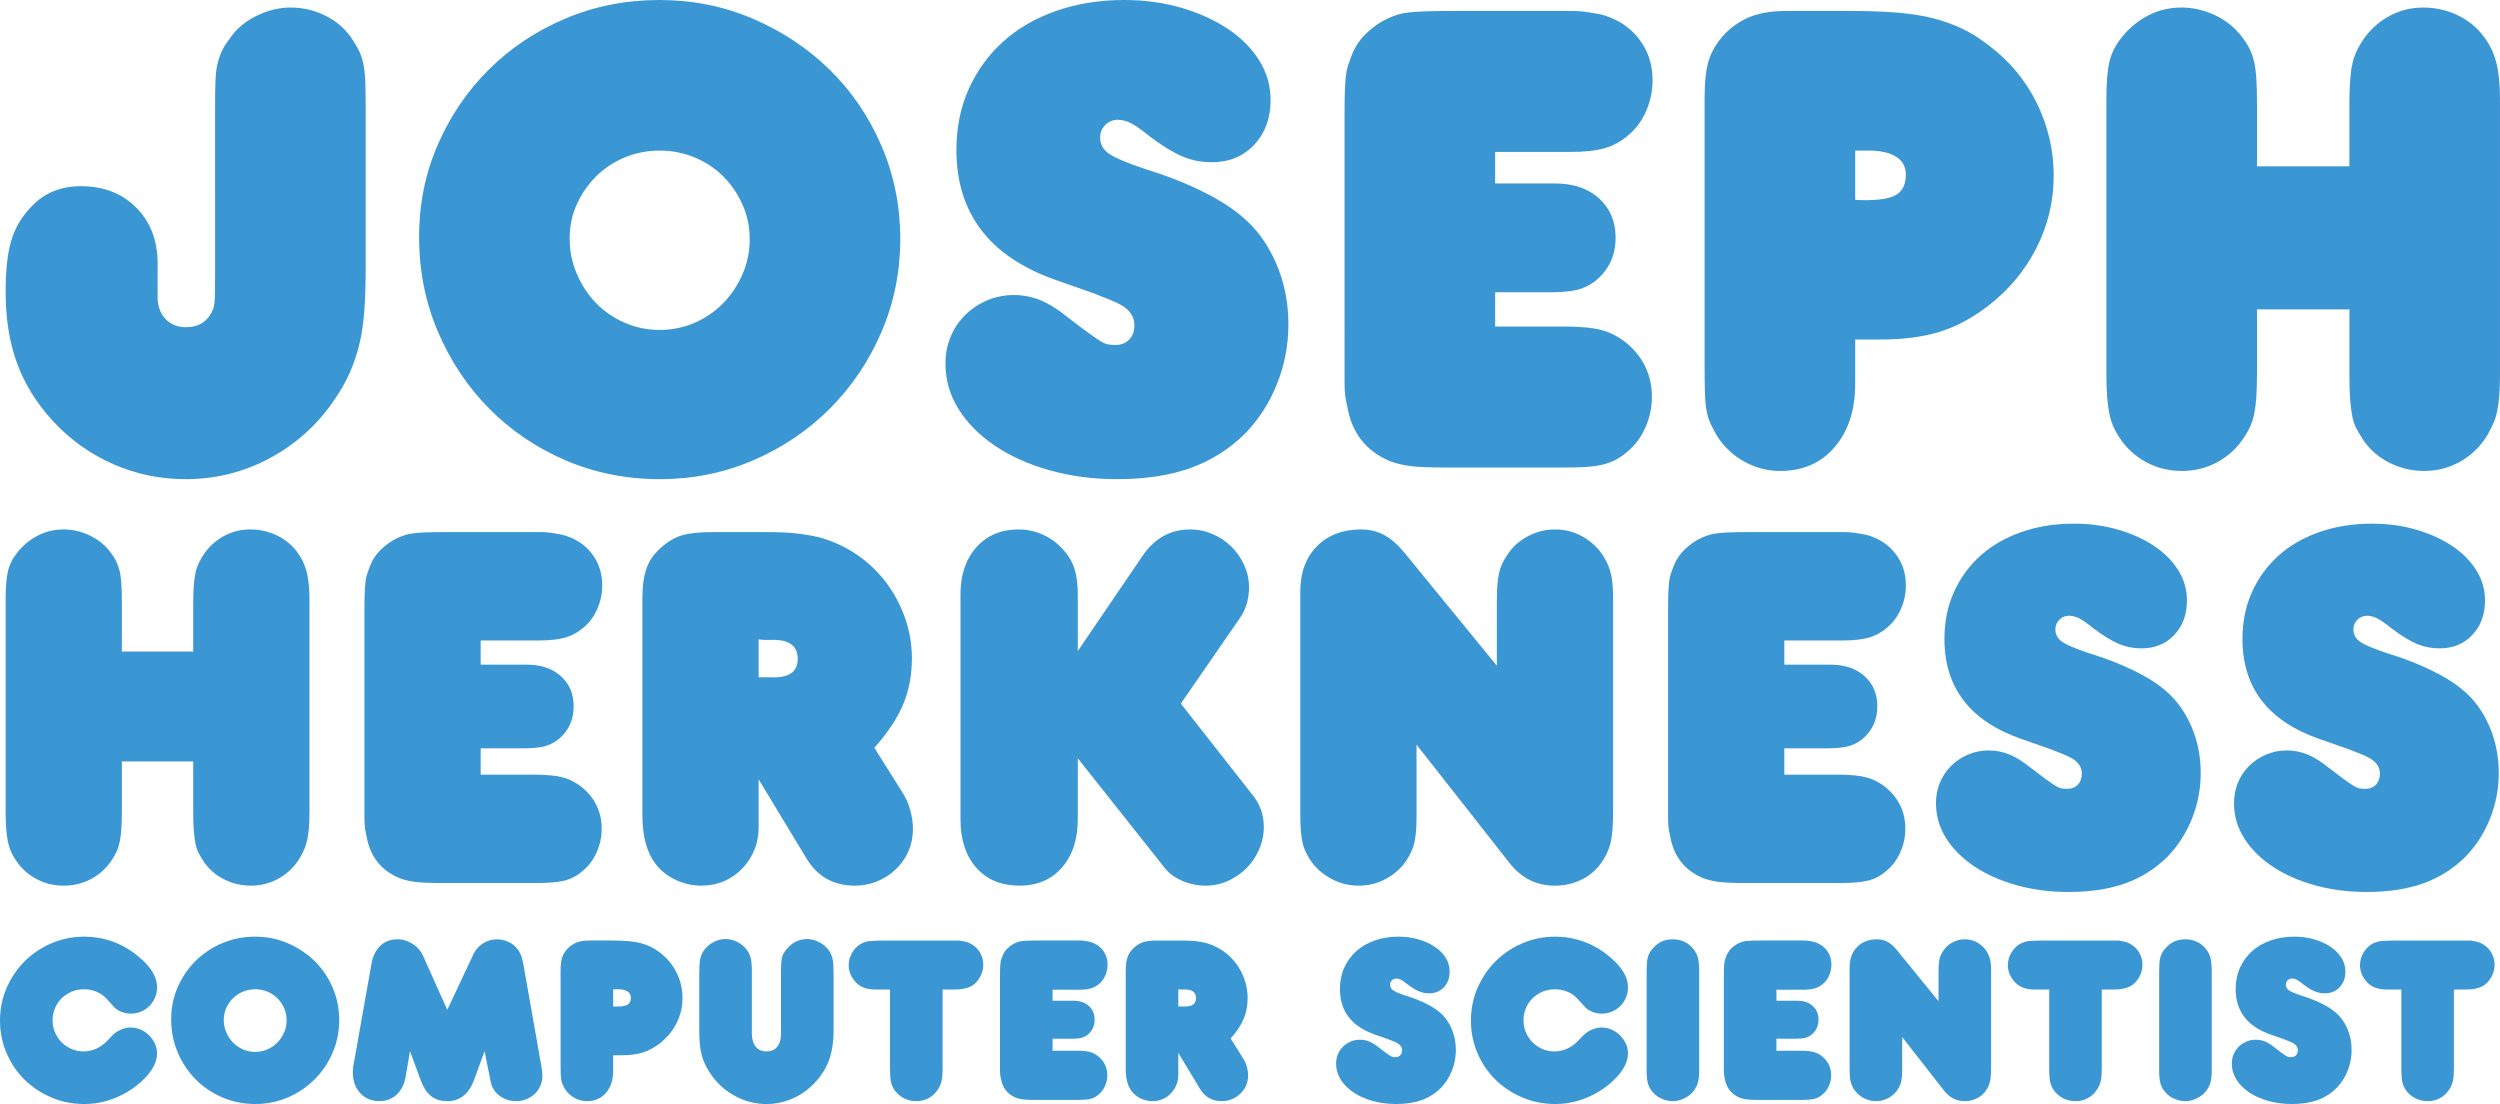 <?xml version="1.0" encoding="utf-8"?>
<!-- Generator: Adobe Illustrator 16.0.0, SVG Export Plug-In . SVG Version: 6.00 Build 0)  -->
<!DOCTYPE svg PUBLIC "-//W3C//DTD SVG 1.1//EN" "http://www.w3.org/Graphics/SVG/1.1/DTD/svg11.dtd">
<svg version="1.1" id="title_1_" xmlns="http://www.w3.org/2000/svg" xmlns:xlink="http://www.w3.org/1999/xlink" x="0px" y="0px"
	 width="839.998px" height="370.947px" viewBox="0 0 839.998 370.947" enable-background="new 0 0 839.998 370.947"
	 xml:space="preserve">
<g id="text">
	<g>
		<path fill="#3B97D3" d="M72.268,36.34c0-3.525,0.036-6.476,0.115-8.855c0.076-2.375,0.306-4.37,0.687-5.98s0.877-3.065,1.488-4.37
			c0.611-1.301,1.448-2.645,2.52-4.025c2.134-3.22,5.11-5.786,8.927-7.705c3.816-1.916,7.708-2.875,11.68-2.875
			c4.273,0,8.316,0.999,12.132,2.99c3.817,1.994,6.792,4.754,8.931,8.28c0.913,1.38,1.639,2.685,2.174,3.91
			c0.532,1.229,0.952,2.645,1.258,4.255c0.305,1.61,0.496,3.529,0.575,5.75c0.076,2.225,0.115,5.1,0.115,8.625v53.13
			c0,5.829-0.155,10.85-0.46,15.065c-0.309,4.219-0.884,8.014-1.725,11.385c-0.845,3.375-1.919,6.519-3.22,9.43
			c-1.304,2.915-2.954,5.829-4.945,8.74c-5.674,8.435-12.919,15.029-21.735,19.78c-8.819,4.751-18.285,7.13-28.405,7.13
			c-8.589,0-16.714-1.689-24.38-5.06c-7.669-3.371-14.415-8.201-20.24-14.49c-5.369-5.825-9.354-12.226-11.96-19.205
			c-2.609-6.975-3.91-15.065-3.91-24.265c0-6.9,0.575-12.42,1.725-16.56c1.15-4.14,3.105-7.741,5.865-10.81
			c4.445-5.366,10.35-8.05,17.71-8.05c7.82,0,14.145,2.53,18.975,7.59s7.09,11.73,6.785,20.01v8.51
			c-0.155,3.529,0.661,6.289,2.447,8.28c1.782,1.995,4.151,2.99,7.101,2.99c4.345,0,7.371-1.991,9.082-5.98
			c0.305-0.92,0.496-2.031,0.575-3.335c0.076-1.301,0.115-3.946,0.115-7.935V36.34z"/>
		<path fill="#3B97D3" d="M140.806,79.58c0-11.04,2.106-21.39,6.325-31.05c4.215-9.66,9.965-18.091,17.25-25.3
			c7.281-7.206,15.83-12.88,25.645-17.02C199.837,2.07,210.341,0,221.536,0c11.19,0,21.695,2.109,31.51,6.325
			c9.811,4.219,18.4,9.93,25.76,17.135c7.36,7.209,13.146,15.719,17.365,25.53c4.216,9.814,6.325,20.24,6.325,31.28
			s-2.109,21.469-6.325,31.28c-4.219,9.814-10.005,18.4-17.365,25.76c-7.359,7.36-15.949,13.149-25.76,17.365
			c-9.814,4.215-20.24,6.325-31.28,6.325c-11.349,0-21.929-2.11-31.74-6.325c-9.814-4.215-18.363-10.005-25.645-17.365
			c-7.285-7.36-13.035-15.985-17.25-25.875C142.912,101.545,140.806,90.929,140.806,79.58z M191.406,80.151
			c0,4.158,0.805,8.122,2.422,11.892c1.617,3.773,3.77,7.044,6.465,9.814c2.695,2.771,5.887,4.963,9.581,6.58
			s7.619,2.422,11.776,2.422c4.155,0,8.079-0.805,11.773-2.422s6.886-3.809,9.581-6.58c2.695-2.771,4.848-6.005,6.465-9.699
			c1.617-3.695,2.426-7.619,2.426-11.773s-0.809-8.043-2.426-11.662c-1.617-3.615-3.77-6.771-6.465-9.466
			c-2.695-2.692-5.887-4.809-9.581-6.347S225.806,50.6,221.65,50.6c-4.157,0-8.082,0.773-11.776,2.311s-6.886,3.655-9.581,6.347
			c-2.695,2.695-4.848,5.811-6.465,9.351C192.211,72.151,191.406,75.997,191.406,80.151z"/>
		<path fill="#3B97D3" d="M375.405,161c-8.129,0-15.72-0.999-22.771-2.99c-7.055-1.991-13.188-4.751-18.399-8.28
			c-5.215-3.525-9.279-7.626-12.19-12.305c-2.914-4.675-4.37-9.775-4.37-15.295c0-3.22,0.575-6.21,1.726-8.97
			c1.149-2.76,2.76-5.175,4.829-7.245c2.07-2.07,4.521-3.716,7.36-4.945c2.836-1.226,5.865-1.84,9.085-1.84
			c3.065,0,6.016,0.575,8.855,1.725c2.835,1.15,5.864,3.029,9.085,5.635c2.76,2.149,4.98,3.834,6.67,5.06
			c1.686,1.229,3.065,2.185,4.14,2.875c1.071,0.69,1.991,1.114,2.76,1.265c0.766,0.154,1.61,0.23,2.53,0.23
			c1.991,0,3.565-0.611,4.715-1.84c1.15-1.226,1.726-2.836,1.726-4.83c0-2.605-1.305-4.751-3.91-6.44
			c-0.31-0.151-0.654-0.345-1.035-0.575c-0.385-0.23-0.92-0.496-1.61-0.805c-0.689-0.305-1.609-0.69-2.76-1.15
			c-1.149-0.46-2.724-1.071-4.715-1.84c-2.149-0.766-4.219-1.495-6.21-2.185c-1.994-0.69-4.064-1.416-6.21-2.185
			c-22.234-7.82-33.351-22.385-33.351-43.7c0-7.511,1.381-14.335,4.141-20.47c2.76-6.131,6.591-11.421,11.5-15.87
			c4.905-4.445,10.846-7.896,17.825-10.35C361.796,1.229,369.425,0,377.705,0c6.899,0,13.34,0.884,19.32,2.645
			c5.979,1.764,11.19,4.14,15.64,7.13c4.445,2.99,7.935,6.519,10.465,10.58c2.53,4.064,3.795,8.474,3.795,13.225
			c0,6.134-1.84,11.155-5.52,15.065c-3.681,3.91-8.435,5.865-14.261,5.865c-3.528,0-6.824-0.65-9.89-1.955
			c-3.069-1.301-6.749-3.565-11.04-6.785c-2.609-2.146-4.679-3.601-6.21-4.37c-1.534-0.766-2.99-1.15-4.37-1.15
			c-1.688,0-3.104,0.575-4.255,1.725c-1.15,1.15-1.725,2.57-1.725,4.255c0,2.3,1.035,4.14,3.104,5.52
			c2.07,1.38,6.095,3.069,12.075,5.06c6.591,1.994,12.801,4.409,18.63,7.245c5.825,2.839,10.501,5.79,14.03,8.855
			c4.751,3.989,8.51,9.164,11.27,15.525c2.761,6.364,4.141,13.225,4.141,20.585c0,6.9-1.266,13.534-3.795,19.895
			c-2.53,6.364-6.096,11.924-10.695,16.675c-5.215,5.214-11.31,9.085-18.285,11.615C393.151,159.735,384.91,161,375.405,161z"/>
		<path fill="#3B97D3" d="M525.594,109.71c5.52,0,9.775,0.424,12.765,1.265c2.99,0.845,5.786,2.34,8.396,4.485
			c5.52,4.754,8.28,10.734,8.28,17.94c0,3.529-0.73,6.939-2.186,10.235c-1.459,3.299-3.489,6.02-6.095,8.165
			c-1.229,1.075-2.494,1.955-3.795,2.645c-1.305,0.69-2.725,1.229-4.255,1.61c-1.535,0.385-3.335,0.654-5.405,0.805
			c-2.07,0.154-4.564,0.23-7.476,0.23h-39.329c-5.829,0-9.97-0.151-12.421-0.46c-2.454-0.306-4.754-0.841-6.899-1.61
			c-8.129-3.371-12.959-9.506-14.49-18.4c-0.154-0.765-0.309-1.495-0.46-2.185c-0.154-0.69-0.27-1.571-0.345-2.645
			c-0.079-1.071-0.115-2.375-0.115-3.91c0-1.686,0-3.831,0-6.44V38.18c0-3.22,0.036-5.825,0.115-7.82
			c0.075-1.991,0.19-3.641,0.345-4.945c0.151-1.301,0.381-2.415,0.69-3.335c0.305-0.92,0.689-1.991,1.149-3.22
			c1.071-2.911,2.721-5.441,4.945-7.59c2.221-2.146,4.636-3.831,7.245-5.06c1.38-0.611,2.605-1.071,3.68-1.38
			c1.071-0.306,2.336-0.536,3.795-0.69c1.456-0.151,3.296-0.266,5.521-0.345c2.221-0.076,5.175-0.115,8.854-0.115h30.36
			c3.68,0,6.591,0,8.74,0c2.146,0,3.83,0.079,5.06,0.23c1.226,0.155,2.221,0.309,2.99,0.46c0.766,0.155,1.609,0.309,2.53,0.46
			c5.365,1.38,9.62,4.064,12.765,8.05c3.141,3.989,4.715,8.665,4.715,14.03c0,3.68-0.729,7.17-2.185,10.465
			c-1.459,3.299-3.49,6.02-6.096,8.165c-2.3,1.994-4.909,3.414-7.819,4.255c-2.915,0.844-6.749,1.265-11.5,1.265h-25.301v10.58
			h20.011c6.285,0,11.27,1.689,14.949,5.06c3.681,3.375,5.521,7.745,5.521,13.11c0,5.98-2.225,10.81-6.67,14.49
			c-1.995,1.535-4.104,2.569-6.325,3.105c-2.225,0.539-5.329,0.805-9.314,0.805h-18.171v11.5H525.594z"/>
		<path fill="#3B97D3" d="M623.34,129.03c0,8.74-2.292,15.794-6.871,21.16c-4.578,5.369-10.684,8.05-18.313,8.05
			c-4.276,0-8.283-1.035-12.021-3.105c-3.74-2.07-6.756-4.866-9.045-8.395c-0.917-1.531-1.679-2.95-2.289-4.255
			c-0.611-1.301-1.067-2.76-1.373-4.37s-0.496-3.64-0.571-6.095c-0.079-2.451-0.115-5.596-0.115-9.43v-89.7
			c0-5.52,0.496-9.811,1.495-12.88c0.995-3.065,2.796-5.98,5.405-8.74c2.605-2.605,5.52-4.521,8.739-5.75
			c3.221-1.226,7.206-1.84,11.96-1.84h21.16c6.131,0,11.5,0.194,16.101,0.575c4.6,0.384,8.66,1.035,12.189,1.955
			c3.525,0.92,6.785,2.109,9.775,3.565c2.99,1.459,5.94,3.335,8.854,5.635c6.9,5.215,12.227,11.655,15.985,19.32
			c3.756,7.669,5.635,15.794,5.635,24.38c0,8.589-1.962,16.714-5.887,24.38c-3.924,7.669-9.423,14.185-16.498,19.55
			c-5.233,3.989-10.62,6.824-16.158,8.51c-5.541,1.689-12.078,2.53-19.618,2.53h-8.539V129.03z M623.34,67.16
			c6.218,0.309,10.605-0.151,13.172-1.38c2.565-1.226,3.849-3.601,3.849-7.13c0-2.605-1.089-4.6-3.267-5.98s-5.208-2.07-9.089-2.07
			h-4.665V67.16z"/>
		<path fill="#3B97D3" d="M758.348,125.58c0,3.22-0.079,5.865-0.229,7.935c-0.151,2.07-0.381,3.874-0.687,5.405
			c-0.306,1.535-0.726,2.915-1.258,4.14c-0.535,1.229-1.262,2.53-2.174,3.91c-2.293,3.529-5.269,6.289-8.931,8.28
			c-3.666,1.991-7.633,2.99-11.906,2.99c-4.428,0-8.474-0.999-12.136-2.99c-3.666-1.991-6.642-4.751-8.931-8.28
			c-0.917-1.38-1.643-2.72-2.175-4.025c-0.535-1.301-0.955-2.76-1.261-4.37c-0.306-1.61-0.536-3.45-0.687-5.52
			c-0.151-2.07-0.227-4.561-0.227-7.475V33.12c0-5.365,0.342-9.505,1.028-12.42c0.686-2.911,2.099-5.671,4.236-8.28
			c2.444-3.065,5.38-5.48,8.815-7.245c3.436-1.761,7.138-2.645,11.104-2.645c3.968,0,7.784,0.884,11.45,2.645
			c3.662,1.765,6.638,4.18,8.927,7.245c1.067,1.38,1.908,2.685,2.52,3.91c0.61,1.229,1.106,2.609,1.487,4.14
			c0.381,1.535,0.65,3.414,0.802,5.635c0.15,2.225,0.229,4.945,0.229,8.165v21.62h31.051V34.96c0-6.131,0.345-10.695,1.034-13.685
			c0.69-2.99,2.106-5.94,4.256-8.855c2.3-3.065,5.135-5.48,8.51-7.245c3.371-1.761,7.051-2.645,11.04-2.645
			c3.985,0,7.78,0.845,11.385,2.53c3.601,1.689,6.555,4.064,8.855,7.13c1.99,2.609,3.41,5.52,4.255,8.74
			c0.841,3.22,1.265,7.285,1.265,12.19v92.92c0,2.609-0.079,4.869-0.229,6.785c-0.155,1.919-0.385,3.644-0.69,5.175
			c-0.31,1.534-0.729,2.915-1.265,4.14c-0.539,1.229-1.189,2.53-1.955,3.91c-2.301,3.834-5.33,6.825-9.085,8.97
			c-3.76,2.146-7.86,3.22-12.306,3.22c-3.988,0-7.784-0.884-11.385-2.645c-3.604-1.761-6.555-4.255-8.854-7.475
			c-0.921-1.38-1.726-2.72-2.415-4.025c-0.69-1.301-1.189-2.796-1.495-4.485c-0.31-1.686-0.539-3.601-0.69-5.75
			c-0.154-2.146-0.229-4.751-0.229-7.82v-22.08h-31.051V125.58z"/>
	</g>
	<g>
		<path fill="#3B97D3" d="M40.95,272.479c0,2.474-0.061,4.508-0.177,6.099c-0.116,1.592-0.294,2.977-0.53,4.155
			c-0.237,1.179-0.561,2.239-0.971,3.182c-0.414,0.945-0.974,1.945-1.679,3.006c-1.77,2.713-4.067,4.834-6.894,6.365
			c-2.83,1.529-5.892,2.298-9.191,2.298c-3.418,0-6.542-0.769-9.369-2.298c-2.83-1.531-5.126-3.652-6.894-6.365
			c-0.708-1.061-1.268-2.091-1.679-3.093c-0.414-1.001-0.739-2.122-0.974-3.36c-0.236-1.238-0.413-2.652-0.529-4.244
			c-0.117-1.591-0.175-3.506-0.175-5.744v-71.074c0-4.124,0.264-7.306,0.793-9.548c0.53-2.235,1.621-4.357,3.271-6.363
			c1.886-2.356,4.153-4.213,6.806-5.569c2.652-1.354,5.51-2.034,8.572-2.034c3.063,0,6.009,0.681,8.839,2.034
			c2.827,1.356,5.124,3.213,6.892,5.569c0.824,1.062,1.473,2.063,1.945,3.006c0.471,0.944,0.854,2.005,1.148,3.183
			c0.295,1.179,0.503,2.624,0.619,4.331c0.116,1.71,0.177,3.801,0.177,6.276v16.618h23.97v-16.088c0-4.712,0.267-8.222,0.799-10.519
			c0.533-2.299,1.626-4.567,3.285-6.808c1.776-2.356,3.965-4.213,6.57-5.569c2.603-1.354,5.443-2.034,8.523-2.034
			c3.077,0,6.005,0.65,8.789,1.947c2.78,1.298,5.061,3.123,6.836,5.479c1.537,2.007,2.633,4.243,3.285,6.719
			c0.649,2.476,0.977,5.6,0.977,9.369v71.427c0,2.006-0.061,3.743-0.177,5.216c-0.119,1.475-0.297,2.8-0.533,3.979
			c-0.239,1.179-0.564,2.239-0.977,3.182c-0.416,0.945-0.918,1.945-1.509,3.006c-1.776,2.947-4.114,5.247-7.014,6.895
			c-2.901,1.65-6.067,2.476-9.498,2.476c-3.08,0-6.009-0.68-8.79-2.033c-2.783-1.354-5.06-3.271-6.835-5.747
			c-0.71-1.06-1.332-2.09-1.865-3.093c-0.532-1-0.917-2.15-1.154-3.448c-0.238-1.296-0.416-2.768-0.533-4.42
			c-0.119-1.647-0.178-3.651-0.178-6.011v-16.972H40.95V272.479z"/>
		<path fill="#3B97D3" d="M179.44,260.279c4.262,0,7.546,0.325,9.854,0.971c2.309,0.65,4.468,1.8,6.482,3.448
			c4.261,3.655,6.391,8.251,6.391,13.79c0,2.713-0.564,5.335-1.688,7.867c-1.126,2.536-2.692,4.628-4.704,6.277
			c-0.95,0.827-1.926,1.502-2.93,2.033c-1.007,0.53-2.104,0.944-3.286,1.237c-1.186,0.295-2.574,0.503-4.172,0.618
			c-1.598,0.118-3.523,0.178-5.771,0.178h-30.36c-4.501,0-7.697-0.116-9.589-0.354c-1.894-0.234-3.67-0.646-5.326-1.237
			c-6.274-2.591-10.003-7.307-11.185-14.144c-0.12-0.589-0.239-1.149-0.356-1.679c-0.119-0.531-0.208-1.208-0.266-2.033
			c-0.062-0.825-0.089-1.828-0.089-3.007c0-1.296,0-2.945,0-4.95v-64.001c0-2.475,0.027-4.478,0.089-6.011
			c0.057-1.53,0.146-2.799,0.266-3.801c0.118-1,0.294-1.856,0.533-2.563c0.236-0.707,0.532-1.53,0.887-2.476
			c0.828-2.237,2.101-4.182,3.818-5.834c1.714-1.649,3.58-2.944,5.594-3.89c1.064-0.47,2.011-0.823,2.84-1.061
			c0.827-0.235,1.804-0.412,2.93-0.53c1.124-0.117,2.543-0.204,4.261-0.266c1.714-0.059,3.995-0.088,6.836-0.088h23.437
			c2.841,0,5.089,0,6.747,0c1.657,0,2.957,0.061,3.907,0.177c0.946,0.119,1.714,0.237,2.309,0.354
			c0.591,0.118,1.242,0.237,1.952,0.354c4.143,1.061,7.427,3.124,9.855,6.188c2.424,3.066,3.64,6.66,3.64,10.785
			c0,2.828-0.564,5.511-1.688,8.044c-1.127,2.535-2.695,4.627-4.706,6.275c-1.774,1.534-3.789,2.625-6.036,3.272
			c-2.25,0.648-5.21,0.973-8.878,0.973h-19.531v8.132h15.446c4.853,0,8.7,1.299,11.541,3.89c2.842,2.594,4.263,5.952,4.263,10.077
			c0,4.597-1.718,8.309-5.149,11.137c-1.541,1.181-3.169,1.977-4.884,2.388c-1.717,0.414-4.113,0.62-7.19,0.62h-14.026v8.84H179.44z
			"/>
		<path fill="#3B97D3" d="M303.017,265.937c1.301,2.005,2.247,4.097,2.841,6.275c0.591,2.183,0.887,4.274,0.887,6.276
			c0,2.713-0.505,5.217-1.51,7.515c-1.006,2.298-2.396,4.304-4.171,6.01c-1.777,1.711-3.849,3.067-6.215,4.068
			c-2.369,0.999-4.913,1.502-7.635,1.502c-7.102,0-12.489-3.006-16.157-9.017l-16.157-26.697v16.09c0,2.828-0.505,5.421-1.509,7.777
			c-1.008,2.359-2.37,4.422-4.084,6.189c-1.717,1.769-3.729,3.154-6.037,4.155c-2.308,0.999-4.825,1.502-7.547,1.502
			c-2.96,0-5.801-0.618-8.522-1.857c-2.724-1.236-4.971-2.974-6.746-5.215c-3.08-3.89-4.617-9.429-4.617-16.618v-72.664
			c0-4.244,0.472-7.69,1.42-10.343c0.946-2.652,2.603-4.979,4.973-6.983c2.247-2.003,4.586-3.358,7.013-4.065
			c2.425-0.708,6.006-1.062,10.742-1.062h16.336c4.852,0,8.58,0.149,11.185,0.441c2.602,0.295,5.208,0.738,7.812,1.327
			c4.617,1.298,8.816,3.242,12.606,5.834c3.787,2.594,7.042,5.687,9.766,9.281c2.722,3.597,4.852,7.575,6.392,11.934
			c1.537,4.362,2.309,8.9,2.309,13.612c0,5.659-0.976,10.817-2.93,15.472c-1.954,4.657-5.18,9.519-9.677,14.585L303.017,265.937z
			 M254.899,227.571h1.598h2.664c5.917,0.237,8.877-1.826,8.877-6.188c0-4.479-3.019-6.6-9.055-6.365c-0.475,0-1.065,0-1.776,0
			c-0.593,0-1.362-0.059-2.308-0.178V227.571z"/>
		<path fill="#3B97D3" d="M383.803,186.907c4.022-6.011,9.41-9.018,16.157-9.018c2.602,0,5.119,0.531,7.546,1.593
			c2.424,1.062,4.528,2.475,6.304,4.242c1.775,1.769,3.195,3.832,4.261,6.189c1.065,2.357,1.598,4.834,1.598,7.425
			c0,3.89-1.006,7.31-3.019,10.254l-19.886,28.818l24.148,30.763c2.484,3.065,3.728,6.603,3.728,10.607
			c0,2.713-0.533,5.276-1.598,7.69c-1.065,2.418-2.485,4.509-4.262,6.276c-1.776,1.768-3.848,3.183-6.214,4.244
			c-2.369,1.061-4.855,1.591-7.458,1.591c-2.724,0-5.326-0.53-7.812-1.591c-2.485-1.062-4.438-2.477-5.858-4.244l-29.297-36.949
			v20.33c0,6.837-1.775,12.288-5.327,16.354s-8.286,6.1-14.205,6.1c-6.156,0-11.009-2.002-14.559-6.011
			c-3.552-4.006-5.327-9.428-5.327-16.266v-75.669c0-6.48,1.775-11.728,5.327-15.735c3.55-4.006,8.283-6.013,14.204-6.013
			c2.841,0,5.563,0.593,8.168,1.77c2.602,1.18,4.793,2.771,6.569,4.773c1.893,2.005,3.224,4.185,3.996,6.542
			c0.768,2.358,1.154,5.303,1.154,8.839v18.919L383.803,186.907z"/>
		<path fill="#3B97D3" d="M502.939,201.759c0-3.89,0.237-6.922,0.711-9.105c0.472-2.18,1.42-4.271,2.841-6.275
			c1.656-2.592,3.934-4.656,6.835-6.188c2.899-1.531,5.949-2.3,9.144-2.3c2.958,0,5.71,0.62,8.257,1.857
			c2.545,1.237,4.765,2.978,6.659,5.218c1.655,2.12,2.841,4.33,3.552,6.628s1.064,5.277,1.064,8.929v72.133
			c0,4.717-0.296,8.282-0.891,10.695c-0.594,2.419-1.723,4.746-3.382,6.984c-1.78,2.359-4.009,4.155-6.678,5.392
			c-2.668,1.239-5.549,1.857-8.634,1.857c-6.291,0-11.455-2.652-15.488-7.956l-30.979-39.426v24.751c0,3.89-0.324,6.926-0.974,9.105
			c-0.649,2.183-1.798,4.331-3.446,6.453c-1.887,2.241-4.124,3.979-6.716,5.215c-2.591,1.239-5.36,1.857-8.306,1.857
			c-3.066,0-5.953-0.68-8.662-2.033c-2.711-1.354-5.008-3.21-6.895-5.569c-1.65-2.237-2.74-4.478-3.27-6.719
			c-0.531-2.237-0.795-5.537-0.795-9.9v-74.608c0-6.364,1.864-11.43,5.594-15.204c3.729-3.771,8.67-5.659,14.825-5.659
			c2.841,0,5.415,0.62,7.724,1.857c2.31,1.237,4.586,3.213,6.836,5.925l31.072,38.01V201.759z"/>
		<path fill="#3B97D3" d="M617.463,260.279c4.261,0,7.546,0.325,9.854,0.971c2.309,0.65,4.467,1.8,6.482,3.448
			c4.261,3.655,6.393,8.251,6.393,13.79c0,2.713-0.564,5.335-1.688,7.867c-1.126,2.536-2.693,4.628-4.705,6.277
			c-0.95,0.827-1.927,1.502-2.93,2.033c-1.008,0.53-2.104,0.944-3.285,1.237c-1.186,0.295-2.575,0.503-4.173,0.618
			c-1.598,0.118-3.523,0.178-5.771,0.178h-30.362c-4.499,0-7.695-0.116-9.588-0.354c-1.894-0.234-3.67-0.646-5.326-1.237
			c-6.276-2.591-10.005-7.307-11.187-14.144c-0.118-0.589-0.238-1.149-0.354-1.679c-0.12-0.531-0.21-1.208-0.269-2.033
			c-0.06-0.825-0.088-1.828-0.088-3.007c0-1.296,0-2.945,0-4.95v-64.001c0-2.475,0.028-4.478,0.088-6.011
			c0.059-1.53,0.148-2.799,0.269-3.801c0.115-1,0.294-1.856,0.531-2.563c0.234-0.707,0.533-1.53,0.887-2.476
			c0.828-2.237,2.102-4.182,3.819-5.834c1.713-1.649,3.578-2.944,5.593-3.89c1.065-0.47,2.011-0.823,2.84-1.061
			c0.827-0.235,1.804-0.412,2.93-0.53c1.125-0.117,2.545-0.204,4.262-0.266c1.714-0.059,3.996-0.088,6.836-0.088h23.438
			c2.84,0,5.088,0,6.747,0c1.655,0,2.956,0.061,3.905,0.177c0.946,0.119,1.714,0.237,2.31,0.354c0.59,0.118,1.241,0.237,1.952,0.354
			c4.143,1.061,7.426,3.124,9.854,6.188c2.425,3.066,3.639,6.66,3.639,10.785c0,2.828-0.562,5.511-1.686,8.044
			c-1.127,2.535-2.695,4.627-4.706,6.275c-1.776,1.534-3.789,2.625-6.036,3.272c-2.251,0.648-5.21,0.973-8.878,0.973H599.53v8.132
			h15.447c4.853,0,8.7,1.299,11.541,3.89c2.842,2.594,4.262,5.952,4.262,10.077c0,4.597-1.718,8.309-5.149,11.137
			c-1.54,1.181-3.168,1.977-4.883,2.388c-1.717,0.414-4.114,0.62-7.19,0.62H599.53v8.84H617.463z"/>
		<path fill="#3B97D3" d="M695.052,299.704c-6.275,0-12.134-0.769-17.577-2.298c-5.447-1.53-10.182-3.652-14.205-6.365
			c-4.025-2.709-7.163-5.861-9.41-9.458c-2.249-3.594-3.373-7.515-3.373-11.758c0-2.474,0.443-4.772,1.332-6.894
			c0.887-2.122,2.131-3.979,3.728-5.569c1.598-1.592,3.491-2.857,5.682-3.803c2.189-0.941,4.528-1.413,7.013-1.413
			c2.368,0,4.646,0.441,6.838,1.326c2.188,0.884,4.526,2.329,7.013,4.33c2.131,1.652,3.845,2.948,5.149,3.891
			c1.301,0.945,2.366,1.68,3.195,2.21c0.827,0.53,1.537,0.856,2.13,0.972c0.593,0.118,1.245,0.178,1.954,0.178
			c1.537,0,2.752-0.471,3.64-1.414c0.888-0.942,1.332-2.181,1.332-3.714c0-2.002-1.007-3.651-3.018-4.95
			c-0.24-0.116-0.506-0.266-0.8-0.441c-0.298-0.177-0.711-0.382-1.243-0.62c-0.532-0.233-1.243-0.529-2.131-0.884
			c-0.888-0.354-2.103-0.823-3.64-1.414c-1.66-0.589-3.257-1.149-4.794-1.68c-1.54-0.529-3.138-1.088-4.793-1.679
			c-17.165-6.011-25.747-17.208-25.747-33.593c0-5.772,1.065-11.019,3.196-15.733c2.131-4.714,5.088-8.78,8.878-12.201
			c3.787-3.416,8.372-6.067,13.762-7.954c5.385-1.885,11.273-2.829,17.666-2.829c5.325,0,10.299,0.68,14.915,2.033
			c4.615,1.356,8.639,3.182,12.073,5.481c3.432,2.297,6.125,5.01,8.079,8.132c1.953,3.125,2.929,6.515,2.929,10.166
			c0,4.716-1.421,8.574-4.261,11.579c-2.842,3.008-6.512,4.51-11.01,4.51c-2.724,0-5.267-0.5-7.634-1.502
			c-2.37-1-5.21-2.74-8.523-5.217c-2.014-1.648-3.611-2.768-4.793-3.358c-1.185-0.589-2.309-0.885-3.375-0.885
			c-1.303,0-2.396,0.441-3.283,1.326c-0.888,0.884-1.332,1.976-1.332,3.272c0,1.766,0.799,3.18,2.397,4.241
			c1.598,1.061,4.704,2.358,9.321,3.89c5.089,1.532,9.881,3.389,14.381,5.57c4.497,2.182,8.108,4.449,10.832,6.806
			c3.668,3.066,6.568,7.045,8.7,11.935c2.131,4.891,3.197,10.165,3.197,15.822c0,5.305-0.978,10.403-2.931,15.294
			c-1.953,4.892-4.706,9.165-8.256,12.817c-4.026,4.008-8.731,6.982-14.116,8.929C708.752,298.731,702.39,299.704,695.052,299.704z"
			/>
		<path fill="#3B97D3" d="M795.193,299.704c-6.274,0-12.135-0.769-17.578-2.298c-5.445-1.53-10.182-3.652-14.204-6.365
			c-4.025-2.709-7.164-5.861-9.411-9.458c-2.249-3.594-3.373-7.515-3.373-11.758c0-2.474,0.444-4.772,1.331-6.894
			c0.888-2.122,2.132-3.979,3.729-5.569c1.598-1.592,3.491-2.857,5.682-3.803c2.189-0.941,4.528-1.413,7.014-1.413
			c2.367,0,4.645,0.441,6.837,1.326c2.188,0.884,4.527,2.329,7.013,4.33c2.131,1.652,3.846,2.948,5.149,3.891
			c1.301,0.945,2.365,1.68,3.196,2.21c0.826,0.53,1.536,0.856,2.13,0.972c0.591,0.118,1.243,0.178,1.953,0.178
			c1.537,0,2.753-0.471,3.641-1.414c0.889-0.942,1.331-2.181,1.331-3.714c0-2.002-1.007-3.651-3.018-4.95
			c-0.238-0.116-0.507-0.266-0.8-0.441c-0.297-0.177-0.71-0.382-1.243-0.62c-0.532-0.233-1.241-0.529-2.131-0.884
			c-0.886-0.354-2.103-0.823-3.639-1.414c-1.659-0.589-3.257-1.149-4.795-1.68c-1.538-0.529-3.137-1.088-4.794-1.679
			c-17.165-6.011-25.746-17.208-25.746-33.593c0-5.772,1.066-11.019,3.197-15.733c2.131-4.714,5.088-8.78,8.877-12.201
			c3.788-3.416,8.373-6.067,13.762-7.954c5.385-1.885,11.274-2.829,17.666-2.829c5.326,0,10.299,0.68,14.915,2.033
			c4.617,1.356,8.639,3.182,12.073,5.481c3.433,2.297,6.125,5.01,8.079,8.132c1.953,3.125,2.929,6.515,2.929,10.166
			c0,4.716-1.42,8.574-4.261,11.579c-2.842,3.008-6.512,4.51-11.01,4.51c-2.723,0-5.267-0.5-7.634-1.502
			c-2.369-1-5.209-2.74-8.521-5.217c-2.015-1.648-3.612-2.768-4.795-3.358c-1.185-0.589-2.309-0.885-3.373-0.885
			c-1.305,0-2.397,0.441-3.285,1.326c-0.889,0.884-1.331,1.976-1.331,3.272c0,1.766,0.8,3.18,2.396,4.241
			c1.597,1.061,4.704,2.358,9.321,3.89c5.089,1.532,9.882,3.389,14.383,5.57c4.496,2.182,8.106,4.449,10.832,6.806
			c3.666,3.066,6.568,7.045,8.699,11.935c2.13,4.891,3.195,10.165,3.195,15.822c0,5.305-0.977,10.403-2.93,15.294
			c-1.953,4.892-4.706,9.165-8.257,12.817c-4.024,4.008-8.73,6.982-14.116,8.929C808.893,298.731,802.53,299.704,795.193,299.704z"
			/>
	</g>
	<g>
		<path fill="#3B97D3" d="M52.772,353.92c0,3.229-1.927,6.537-5.783,9.926c-2.624,2.261-5.542,4.009-8.755,5.246
			s-6.534,1.855-9.96,1.855c-3.909,0-7.586-0.737-11.031-2.21c-3.447-1.472-6.449-3.465-9.007-5.983
			c-2.559-2.517-4.571-5.489-6.037-8.916S0,346.771,0,342.914c0-3.909,0.745-7.576,2.239-11.005
			c1.492-3.426,3.518-6.412,6.077-8.955c2.558-2.543,5.56-4.552,9.006-6.025c3.446-1.472,7.123-2.209,11.032-2.209
			c3.266,0,6.426,0.547,9.479,1.64c3.052,1.094,5.863,2.706,8.434,4.839c4.338,3.465,6.506,6.982,6.506,10.554
			c0,1.229-0.229,2.38-0.682,3.451c-0.456,1.072-1.085,2.007-1.888,2.812c-0.804,0.803-1.741,1.433-2.812,1.887
			c-1.072,0.457-2.223,0.683-3.454,0.683c-1.072,0-2.116-0.2-3.132-0.603c-1.018-0.4-1.821-0.923-2.41-1.566l-2.57-2.811
			c-0.964-1.071-2.116-1.874-3.454-2.41c-1.339-0.533-2.731-0.803-4.176-0.803c-1.446,0-2.812,0.27-4.097,0.803
			c-1.285,0.536-2.41,1.272-3.374,2.21c-0.964,0.938-1.715,2.047-2.249,3.333c-0.536,1.285-0.804,2.65-0.804,4.097
			s0.268,2.798,0.804,4.056c0.534,1.259,1.285,2.37,2.249,3.334c0.963,0.963,2.074,1.714,3.333,2.248
			c1.257,0.536,2.61,0.804,4.056,0.804s2.852-0.308,4.217-0.924c1.365-0.614,2.583-1.485,3.654-2.61l1.848-1.928
			c0.749-0.75,1.673-1.365,2.771-1.848c1.097-0.481,2.209-0.723,3.333-0.723c1.177,0,2.302,0.241,3.374,0.723
			c1.071,0.482,2.008,1.125,2.812,1.929c0.803,0.803,1.446,1.727,1.928,2.771C52.532,351.71,52.772,352.795,52.772,353.92z"/>
		<path fill="#3B97D3" d="M57.511,342.512c0-3.855,0.735-7.47,2.209-10.843c1.472-3.374,3.48-6.318,6.023-8.836
			c2.543-2.516,5.529-4.499,8.957-5.944c3.426-1.445,7.095-2.169,11.004-2.169c3.908,0,7.577,0.737,11.004,2.209
			c3.426,1.474,6.426,3.468,8.996,5.985c2.571,2.517,4.591,5.488,6.065,8.915c1.472,3.428,2.209,7.068,2.209,10.924
			c0,3.856-0.737,7.499-2.209,10.924c-1.474,3.428-3.494,6.427-6.065,8.997c-2.57,2.57-5.57,4.592-8.996,6.063
			c-3.428,1.473-7.069,2.21-10.924,2.21c-3.963,0-7.658-0.737-11.084-2.21c-3.428-1.472-6.414-3.493-8.957-6.063
			c-2.543-2.57-4.552-5.583-6.023-9.037C58.246,350.184,57.511,346.477,57.511,342.512z M75.182,342.711
			c0,1.452,0.281,2.837,0.846,4.153c0.564,1.317,1.316,2.46,2.258,3.428c0.941,0.967,2.055,1.733,3.346,2.299
			c1.29,0.564,2.661,0.845,4.113,0.845c1.451,0,2.821-0.28,4.111-0.845c1.291-0.565,2.405-1.332,3.347-2.299
			c0.941-0.968,1.693-2.097,2.257-3.387c0.565-1.291,0.847-2.661,0.847-4.111c0-1.451-0.282-2.811-0.847-4.073
			c-0.564-1.263-1.316-2.365-2.257-3.307c-0.941-0.939-2.056-1.679-3.347-2.217c-1.29-0.536-2.66-0.806-4.111-0.806
			c-1.452,0-2.823,0.27-4.113,0.806c-1.291,0.538-2.405,1.277-3.346,2.217c-0.941,0.941-1.693,2.029-2.258,3.267
			C75.463,339.917,75.182,341.261,75.182,342.711z"/>
		<path fill="#3B97D3" d="M159.201,320.344c0.695-1.393,1.753-2.53,3.173-3.415c1.418-0.884,2.958-1.325,4.619-1.325
			c1.071,0,2.169,0.214,3.293,0.643c1.125,0.43,2.061,1.018,2.812,1.768c0.749,0.751,1.325,1.554,1.727,2.41
			c0.402,0.856,0.736,2.007,1.004,3.453l6.104,34.54c0.106,0.59,0.187,1.124,0.241,1.605c0.052,0.482,0.08,0.938,0.08,1.366
			c0,1.232-0.229,2.369-0.682,3.413c-0.457,1.045-1.072,1.942-1.849,2.69c-0.776,0.751-1.701,1.354-2.771,1.809
			c-1.072,0.454-2.196,0.682-3.374,0.682c-2.249,0-4.176-0.614-5.783-1.847c-1.606-1.231-2.598-2.863-2.972-4.9l-2.008-10.04
			l-3.454,9.479c-1.768,4.873-4.793,7.309-9.077,7.309c-2.196,0-4.016-0.574-5.462-1.727c-1.445-1.151-2.624-2.983-3.534-5.502
			l-3.534-9.559l-1.446,8.515c-0.429,2.57-1.433,4.592-3.012,6.064c-1.58,1.473-3.521,2.208-5.824,2.208
			c-2.624,0-4.766-0.895-6.426-2.69c-1.66-1.793-2.49-4.109-2.49-6.947c0-0.374,0.013-0.736,0.04-1.084
			c0.026-0.349,0.066-0.71,0.12-1.086l6.105-34.298c0.428-2.57,1.405-4.592,2.932-6.063c1.526-1.473,3.44-2.21,5.743-2.21
			c1.874,0,3.627,0.536,5.261,1.606c1.633,1.072,2.824,2.518,3.575,4.338l7.952,17.752L159.201,320.344z"/>
		<path fill="#3B97D3" d="M206.028,359.781c0,3.053-0.801,5.517-2.399,7.391c-1.599,1.876-3.731,2.811-6.396,2.811
			c-1.494,0-2.893-0.36-4.198-1.084c-1.308-0.723-2.36-1.699-3.16-2.932c-0.32-0.535-0.585-1.03-0.8-1.486
			c-0.213-0.453-0.372-0.964-0.479-1.525c-0.106-0.563-0.174-1.271-0.2-2.129c-0.027-0.855-0.04-1.954-0.04-3.294v-31.326
			c0-1.928,0.174-3.426,0.523-4.497c0.347-1.072,0.975-2.09,1.887-3.053c0.909-0.909,1.927-1.579,3.052-2.008
			c1.125-0.429,2.516-0.644,4.177-0.644h7.39c2.141,0,4.017,0.068,5.623,0.201c1.607,0.135,3.025,0.362,4.257,0.683
			c1.232,0.321,2.37,0.737,3.414,1.245c1.044,0.51,2.075,1.165,3.093,1.968c2.409,1.82,4.27,4.07,5.582,6.747
			c1.312,2.679,1.968,5.517,1.968,8.516c0,2.998-0.685,5.836-2.056,8.514s-3.291,4.954-5.762,6.827
			c-1.827,1.393-3.709,2.384-5.643,2.972c-1.935,0.591-4.217,0.884-6.851,0.884h-2.982V359.781z M206.028,338.175
			c2.171,0.107,3.704-0.054,4.6-0.481c0.896-0.429,1.345-1.258,1.345-2.49c0-0.91-0.38-1.607-1.142-2.089
			c-0.76-0.481-1.818-0.723-3.174-0.723h-1.629V338.175z"/>
		<path fill="#3B97D3" d="M252.615,347.091c0,1.928,0.421,3.441,1.265,4.539s2.056,1.646,3.635,1.646
			c1.579,0,2.791-0.521,3.633-1.565c0.844-1.045,1.266-2.503,1.266-4.379v-21.366c0-0.963,0.027-1.793,0.079-2.49
			c0.054-0.694,0.147-1.297,0.28-1.806c0.134-0.509,0.321-0.978,0.56-1.406c0.239-0.428,0.573-0.884,1.001-1.365
			c0.852-1.071,1.864-1.901,3.038-2.49c1.172-0.59,2.424-0.884,3.758-0.884c1.278,0,2.545,0.294,3.797,0.884
			c1.253,0.589,2.279,1.365,3.081,2.329c0.425,0.482,0.771,0.978,1.038,1.486c0.266,0.509,0.479,1.072,0.64,1.687
			c0.161,0.616,0.268,1.353,0.32,2.209c0.053,0.857,0.081,1.875,0.081,3.052v19.037c0,3.643-0.456,6.806-1.366,9.493
			c-0.911,2.688-2.329,5.133-4.257,7.338c-2.196,2.529-4.767,4.48-7.71,5.853c-2.947,1.369-6.025,2.057-9.238,2.057
			c-3.588,0-6.989-0.835-10.201-2.501c-3.213-1.668-5.892-3.954-8.033-6.859c-0.802-1.13-1.485-2.232-2.047-3.309
			c-0.563-1.075-1.019-2.219-1.366-3.429c-0.349-1.21-0.59-2.511-0.723-3.904c-0.135-1.392-0.201-2.971-0.201-4.738v-18.876
			c0-1.285,0.026-2.342,0.08-3.172c0.052-0.831,0.147-1.539,0.279-2.129c0.133-0.589,0.32-1.126,0.561-1.606
			c0.239-0.482,0.546-0.965,0.92-1.446c0.853-1.071,1.906-1.915,3.159-2.53c1.252-0.615,2.517-0.924,3.797-0.924
			c1.225,0,2.412,0.254,3.558,0.763c1.146,0.51,2.119,1.193,2.919,2.048c0.906,0.911,1.533,1.943,1.878,3.094
			c0.347,1.152,0.52,2.664,0.52,4.537V347.091z"/>
		<path fill="#3B97D3" d="M294.303,332.472c-1.554,0-2.851-0.188-3.896-0.562c-1.043-0.374-1.968-0.964-2.771-1.767
			c-1.66-1.768-2.49-3.721-2.49-5.864c0-1.552,0.441-3.023,1.325-4.418c0.883-1.392,1.967-2.381,3.252-2.972
			c0.483-0.213,0.91-0.374,1.285-0.481c0.374-0.106,0.884-0.188,1.527-0.241c0.643-0.053,1.486-0.093,2.53-0.121
			c1.044-0.026,2.45-0.04,4.217-0.04h17.833c1.231,0,2.195,0,2.891,0c0.696,0,1.231,0,1.607,0c0.373,0,0.654,0.014,0.843,0.04
			c0.187,0.028,0.414,0.068,0.683,0.121c2.141,0.269,3.882,1.152,5.221,2.65c1.337,1.501,2.008,3.293,2.008,5.383
			c0,1.178-0.255,2.329-0.763,3.453c-0.51,1.124-1.219,2.088-2.129,2.892c-1.393,1.285-3.668,1.928-6.828,1.928h-3.936v26.668
			c0,1.606-0.107,2.918-0.321,3.937c-0.215,1.018-0.616,1.98-1.205,2.891c-0.804,1.284-1.835,2.276-3.092,2.972
			c-1.259,0.696-2.665,1.044-4.218,1.044c-1.5,0-2.878-0.32-4.137-0.963c-1.259-0.643-2.317-1.553-3.173-2.731
			c-0.589-0.909-0.991-1.848-1.205-2.812c-0.214-0.963-0.321-2.354-0.321-4.175v-26.829H294.303z"/>
		<path fill="#3B97D3" d="M361.774,353.035c1.928,0,3.415,0.147,4.458,0.44c1.044,0.296,2.021,0.817,2.932,1.567
			c1.928,1.661,2.892,3.749,2.892,6.265c0,1.233-0.254,2.424-0.763,3.574c-0.51,1.152-1.219,2.103-2.129,2.853
			c-0.428,0.375-0.871,0.683-1.325,0.923c-0.455,0.241-0.951,0.431-1.486,0.563c-0.536,0.134-1.164,0.227-1.887,0.28
			c-0.723,0.055-1.594,0.08-2.611,0.08H348.12c-2.035,0-3.481-0.053-4.337-0.159c-0.857-0.108-1.66-0.295-2.41-0.563
			c-2.839-1.177-4.526-3.319-5.061-6.426c-0.054-0.268-0.107-0.522-0.161-0.763c-0.054-0.241-0.095-0.549-0.121-0.924
			c-0.027-0.374-0.041-0.83-0.041-1.365c0-0.589,0-1.339,0-2.249v-29.078c0-1.124,0.013-2.034,0.041-2.73
			c0.026-0.695,0.066-1.271,0.121-1.728c0.053-0.454,0.133-0.843,0.241-1.165c0.107-0.321,0.241-0.695,0.401-1.124
			c0.374-1.017,0.95-1.9,1.727-2.65s1.619-1.338,2.53-1.768c0.483-0.213,0.91-0.374,1.285-0.481
			c0.375-0.106,0.816-0.188,1.326-0.241c0.509-0.053,1.151-0.093,1.928-0.121c0.775-0.026,1.807-0.04,3.092-0.04h10.603
			c1.285,0,2.302,0,3.052,0c0.75,0,1.339,0.028,1.768,0.08c0.427,0.055,0.775,0.109,1.044,0.161
			c0.268,0.055,0.562,0.108,0.883,0.161c1.875,0.481,3.36,1.419,4.458,2.812c1.097,1.392,1.647,3.025,1.647,4.899
			c0,1.285-0.255,2.504-0.763,3.655c-0.51,1.152-1.219,2.102-2.129,2.851c-0.803,0.697-1.714,1.191-2.73,1.485
			c-1.018,0.296-2.357,0.442-4.017,0.442h-8.836v3.695h6.988c2.196,0,3.937,0.589,5.222,1.768c1.285,1.178,1.928,2.703,1.928,4.578
			c0,2.088-0.777,3.775-2.33,5.061c-0.696,0.536-1.433,0.896-2.208,1.084c-0.777,0.188-1.861,0.281-3.253,0.281h-6.346v4.017
			H361.774z"/>
		<path fill="#3B97D3" d="M417.679,355.605c0.589,0.911,1.017,1.86,1.285,2.851c0.268,0.991,0.402,1.942,0.402,2.852
			c0,1.233-0.229,2.369-0.683,3.413c-0.456,1.045-1.084,1.956-1.888,2.731c-0.803,0.777-1.741,1.395-2.812,1.849
			c-1.071,0.454-2.223,0.682-3.454,0.682c-3.213,0-5.651-1.365-7.309-4.096l-7.31-12.129v7.309c0,1.285-0.229,2.464-0.683,3.535
			c-0.456,1.071-1.072,2.008-1.847,2.811c-0.776,0.804-1.687,1.435-2.73,1.889c-1.045,0.454-2.183,0.682-3.414,0.682
			c-1.34,0-2.625-0.28-3.856-0.843c-1.232-0.562-2.249-1.352-3.052-2.369c-1.393-1.768-2.088-4.284-2.088-7.551v-33.014
			c0-1.928,0.214-3.493,0.643-4.698s1.178-2.263,2.25-3.174c1.017-0.909,2.075-1.525,3.173-1.847
			c1.096-0.321,2.717-0.482,4.859-0.482h7.39c2.195,0,3.882,0.068,5.061,0.201c1.178,0.135,2.356,0.336,3.534,0.603
			c2.089,0.59,3.99,1.474,5.703,2.65c1.714,1.178,3.186,2.584,4.418,4.217c1.232,1.635,2.195,3.441,2.892,5.423
			c0.695,1.981,1.044,4.043,1.044,6.185c0,2.57-0.441,4.914-1.325,7.027c-0.883,2.116-2.343,4.326-4.378,6.628L417.679,355.605z
			 M395.912,338.175h0.723h1.205c2.677,0.107,4.017-0.83,4.017-2.811c0-2.036-1.366-2.999-4.097-2.893c-0.214,0-0.481,0-0.802,0
			c-0.27,0-0.617-0.026-1.045-0.08V338.175z"/>
		<path fill="#3B97D3" d="M469.086,370.947c-2.84,0-5.49-0.35-7.953-1.045s-4.605-1.659-6.424-2.892
			c-1.822-1.23-3.242-2.663-4.258-4.297c-1.019-1.633-1.526-3.413-1.526-5.342c0-1.125,0.2-2.169,0.603-3.132
			c0.4-0.965,0.963-1.809,1.686-2.53c0.725-0.725,1.58-1.299,2.572-1.728c0.99-0.429,2.047-0.642,3.172-0.642
			c1.07,0,2.102,0.2,3.092,0.602s2.049,1.058,3.174,1.968c0.963,0.751,1.738,1.339,2.328,1.767c0.59,0.43,1.072,0.764,1.445,1.004
			c0.375,0.241,0.697,0.39,0.965,0.442c0.268,0.055,0.562,0.08,0.885,0.08c0.693,0,1.244-0.213,1.645-0.643
			c0.402-0.427,0.604-0.99,0.604-1.687c0-0.91-0.457-1.659-1.365-2.249c-0.109-0.053-0.229-0.12-0.361-0.2
			c-0.133-0.081-0.32-0.173-0.562-0.282c-0.24-0.106-0.562-0.241-0.963-0.401c-0.402-0.16-0.951-0.375-1.646-0.643
			c-0.752-0.267-1.475-0.522-2.17-0.763c-0.697-0.241-1.42-0.495-2.168-0.764c-7.766-2.731-11.647-7.817-11.647-15.262
			c0-2.623,0.481-5.006,1.444-7.148c0.965-2.142,2.303-3.988,4.018-5.543c1.713-1.552,3.787-2.757,6.225-3.614
			c2.436-0.855,5.1-1.285,7.992-1.285c2.41,0,4.658,0.31,6.748,0.924c2.088,0.617,3.908,1.445,5.461,2.49s2.771,2.277,3.654,3.695
			c0.885,1.419,1.326,2.959,1.326,4.618c0,2.143-0.643,3.896-1.928,5.262s-2.945,2.048-4.979,2.048
			c-1.234,0-2.385-0.228-3.457-0.683c-1.068-0.454-2.354-1.245-3.854-2.369c-0.91-0.75-1.635-1.259-2.17-1.526
			s-1.043-0.402-1.523-0.402c-0.592,0-1.086,0.201-1.486,0.603c-0.402,0.401-0.604,0.898-0.604,1.485
			c0,0.805,0.361,1.446,1.084,1.929s2.129,1.072,4.217,1.768c2.301,0.696,4.471,1.539,6.508,2.53
			c2.033,0.99,3.666,2.022,4.898,3.092c1.66,1.394,2.971,3.2,3.936,5.422c0.965,2.224,1.447,4.619,1.447,7.189
			c0,2.409-0.443,4.727-1.326,6.947c-0.885,2.224-2.129,4.165-3.734,5.824c-1.822,1.82-3.951,3.172-6.387,4.057
			C475.283,370.506,472.406,370.947,469.086,370.947z"/>
		<path fill="#3B97D3" d="M547,353.92c0,3.229-1.928,6.537-5.783,9.926c-2.625,2.261-5.543,4.009-8.756,5.246
			s-6.535,1.855-9.959,1.855c-3.91,0-7.588-0.737-11.033-2.21c-3.447-1.472-6.447-3.465-9.006-5.983
			c-2.561-2.517-4.572-5.489-6.039-8.916c-1.463-3.427-2.197-7.067-2.197-10.924c0-3.909,0.746-7.576,2.238-11.005
			c1.492-3.426,3.518-6.412,6.078-8.955c2.557-2.543,5.559-4.552,9.006-6.025c3.445-1.472,7.123-2.209,11.033-2.209
			c3.264,0,6.424,0.547,9.477,1.64c3.055,1.094,5.863,2.706,8.434,4.839c4.338,3.465,6.508,6.982,6.508,10.554
			c0,1.229-0.229,2.38-0.682,3.451c-0.457,1.072-1.088,2.007-1.889,2.812c-0.803,0.803-1.74,1.433-2.812,1.887
			c-1.072,0.457-2.223,0.683-3.453,0.683c-1.072,0-2.117-0.2-3.133-0.603c-1.018-0.4-1.822-0.923-2.408-1.566l-2.57-2.811
			c-0.967-1.071-2.117-1.874-3.457-2.41c-1.336-0.533-2.729-0.803-4.174-0.803c-1.447,0-2.812,0.27-4.098,0.803
			c-1.285,0.536-2.41,1.272-3.373,2.21c-0.965,0.938-1.717,2.047-2.252,3.333c-0.533,1.285-0.801,2.65-0.801,4.097
			s0.268,2.798,0.801,4.056c0.535,1.259,1.287,2.37,2.252,3.334c0.963,0.963,2.074,1.714,3.332,2.248
			c1.258,0.536,2.611,0.804,4.057,0.804c1.447,0,2.852-0.308,4.217-0.924c1.365-0.614,2.584-1.485,3.654-2.61l1.848-1.928
			c0.75-0.75,1.674-1.365,2.771-1.848c1.098-0.481,2.209-0.723,3.334-0.723c1.176,0,2.303,0.241,3.373,0.723
			c1.072,0.482,2.008,1.125,2.811,1.929c0.805,0.803,1.447,1.727,1.93,2.771C546.758,351.71,547,352.795,547,353.92z"/>
		<path fill="#3B97D3" d="M570.936,359.781c0,1.716-0.174,3.12-0.523,4.218c-0.348,1.098-0.922,2.102-1.725,3.012
			c-0.859,0.911-1.877,1.635-3.053,2.169c-1.18,0.535-2.357,0.803-3.535,0.803c-1.232,0-2.449-0.254-3.654-0.762
			c-1.205-0.509-2.182-1.192-2.932-2.049c-0.857-0.91-1.447-1.899-1.766-2.972c-0.322-1.071-0.484-2.543-0.484-4.419v-33.173
			c0-1.124,0.027-2.089,0.082-2.893c0.051-0.802,0.16-1.498,0.32-2.087c0.16-0.59,0.387-1.139,0.682-1.647s0.686-1.004,1.166-1.486
			c1.658-1.927,3.826-2.892,6.506-2.892c2.678,0,4.871,0.938,6.588,2.811c0.908,1.019,1.523,2.089,1.846,3.215
			c0.322,1.124,0.482,2.783,0.482,4.979V359.781z"/>
		<path fill="#3B97D3" d="M604.992,353.035c1.928,0,3.414,0.147,4.459,0.44c1.043,0.296,2.02,0.817,2.93,1.567
			c1.93,1.661,2.893,3.749,2.893,6.265c0,1.233-0.254,2.424-0.762,3.574c-0.512,1.152-1.219,2.103-2.131,2.853
			c-0.428,0.375-0.871,0.683-1.322,0.923c-0.457,0.241-0.953,0.431-1.486,0.563c-0.537,0.134-1.166,0.227-1.889,0.28
			c-0.723,0.055-1.594,0.08-2.611,0.08h-13.736c-2.035,0-3.48-0.053-4.336-0.159c-0.857-0.108-1.66-0.295-2.41-0.563
			c-2.84-1.177-4.527-3.319-5.059-6.426c-0.055-0.268-0.109-0.522-0.162-0.763c-0.055-0.241-0.094-0.549-0.121-0.924
			c-0.027-0.374-0.039-0.83-0.039-1.365c0-0.589,0-1.339,0-2.249v-29.078c0-1.124,0.012-2.034,0.039-2.73
			c0.027-0.695,0.066-1.271,0.121-1.728c0.053-0.454,0.133-0.843,0.242-1.165c0.105-0.321,0.238-0.695,0.4-1.124
			c0.373-1.017,0.951-1.9,1.727-2.65c0.777-0.75,1.619-1.338,2.531-1.768c0.482-0.213,0.908-0.374,1.285-0.481
			c0.373-0.106,0.814-0.188,1.324-0.241c0.51-0.053,1.15-0.093,1.928-0.121c0.775-0.026,1.809-0.04,3.094-0.04h10.602
			c1.285,0,2.303,0,3.053,0c0.748,0,1.338,0.028,1.768,0.08c0.428,0.055,0.775,0.109,1.045,0.161
			c0.268,0.055,0.561,0.108,0.883,0.161c1.875,0.481,3.357,1.419,4.457,2.812c1.098,1.392,1.646,3.025,1.646,4.899
			c0,1.285-0.256,2.504-0.762,3.655c-0.512,1.152-1.219,2.102-2.131,2.851c-0.803,0.697-1.713,1.191-2.729,1.485
			c-1.018,0.296-2.357,0.442-4.018,0.442h-8.834v3.695h6.986c2.197,0,3.936,0.589,5.221,1.768c1.285,1.178,1.93,2.703,1.93,4.578
			c0,2.088-0.779,3.775-2.332,5.061c-0.695,0.536-1.432,0.896-2.207,1.084c-0.777,0.188-1.861,0.281-3.252,0.281h-6.346v4.017
			H604.992z"/>
		<path fill="#3B97D3" d="M651.338,326.447c0-1.768,0.107-3.146,0.322-4.137c0.213-0.989,0.641-1.94,1.285-2.852
			c0.748-1.177,1.779-2.114,3.092-2.811c1.311-0.696,2.691-1.045,4.137-1.045c1.338,0,2.582,0.28,3.734,0.844
			c1.15,0.562,2.156,1.353,3.014,2.369c0.748,0.964,1.285,1.969,1.605,3.013c0.322,1.045,0.482,2.397,0.482,4.056v32.772
			c0,2.142-0.135,3.763-0.402,4.859c-0.27,1.098-0.781,2.156-1.531,3.174c-0.807,1.071-1.814,1.887-3.02,2.449
			c-1.207,0.562-2.512,0.843-3.906,0.843c-2.846,0-5.182-1.204-7.008-3.614l-14.014-17.913v11.246c0,1.768-0.146,3.147-0.439,4.137
			c-0.295,0.992-0.814,1.968-1.559,2.933c-0.855,1.018-1.867,1.807-3.039,2.369c-1.174,0.562-2.424,0.843-3.758,0.843
			c-1.387,0-2.693-0.308-3.918-0.923c-1.227-0.615-2.268-1.458-3.119-2.53c-0.746-1.017-1.24-2.034-1.48-3.054
			c-0.24-1.016-0.357-2.516-0.357-4.497v-33.896c0-2.893,0.842-5.193,2.529-6.908c1.688-1.712,3.922-2.57,6.707-2.57
			c1.285,0,2.451,0.28,3.494,0.844c1.045,0.562,2.074,1.459,3.092,2.691l14.057,17.269V326.447z"/>
		<path fill="#3B97D3" d="M683.789,332.472c-1.553,0-2.85-0.188-3.896-0.562c-1.043-0.374-1.967-0.964-2.77-1.767
			c-1.66-1.768-2.49-3.721-2.49-5.864c0-1.552,0.441-3.023,1.326-4.418c0.883-1.392,1.967-2.381,3.252-2.972
			c0.482-0.213,0.91-0.374,1.285-0.481c0.375-0.106,0.883-0.188,1.527-0.241c0.641-0.053,1.486-0.093,2.529-0.121
			c1.045-0.026,2.451-0.04,4.217-0.04h17.832c1.23,0,2.195,0,2.893,0c0.695,0,1.23,0,1.605,0c0.373,0,0.654,0.014,0.844,0.04
			c0.188,0.028,0.414,0.068,0.682,0.121c2.143,0.269,3.883,1.152,5.221,2.65c1.338,1.501,2.01,3.293,2.01,5.383
			c0,1.178-0.256,2.329-0.764,3.453c-0.51,1.124-1.219,2.088-2.129,2.892c-1.393,1.285-3.668,1.928-6.828,1.928h-3.936v26.668
			c0,1.606-0.107,2.918-0.32,3.937c-0.215,1.018-0.617,1.98-1.205,2.891c-0.805,1.284-1.836,2.276-3.094,2.972
			c-1.258,0.696-2.664,1.044-4.217,1.044c-1.498,0-2.879-0.32-4.135-0.963c-1.26-0.643-2.318-1.553-3.174-2.731
			c-0.59-0.909-0.992-1.848-1.205-2.812c-0.213-0.963-0.32-2.354-0.32-4.175v-26.829H683.789z"/>
		<path fill="#3B97D3" d="M743.148,359.781c0,1.716-0.174,3.12-0.523,4.218c-0.348,1.098-0.922,2.102-1.725,3.012
			c-0.859,0.911-1.877,1.635-3.053,2.169c-1.18,0.535-2.357,0.803-3.535,0.803c-1.232,0-2.449-0.254-3.654-0.762
			c-1.205-0.509-2.182-1.192-2.932-2.049c-0.857-0.91-1.447-1.899-1.766-2.972c-0.322-1.071-0.484-2.543-0.484-4.419v-33.173
			c0-1.124,0.027-2.089,0.082-2.893c0.051-0.802,0.16-1.498,0.32-2.087c0.16-0.59,0.387-1.139,0.684-1.647
			c0.293-0.509,0.684-1.004,1.164-1.486c1.658-1.927,3.826-2.892,6.506-2.892c2.678,0,4.871,0.938,6.588,2.811
			c0.908,1.019,1.523,2.089,1.846,3.215c0.322,1.124,0.482,2.783,0.482,4.979V359.781z"/>
		<path fill="#3B97D3" d="M770.057,370.947c-2.838,0-5.49-0.35-7.953-1.045c-2.465-0.695-4.605-1.659-6.424-2.892
			c-1.822-1.23-3.242-2.663-4.258-4.297c-1.018-1.633-1.527-3.413-1.527-5.342c0-1.125,0.201-2.169,0.604-3.132
			c0.4-0.965,0.963-1.809,1.686-2.53c0.725-0.725,1.578-1.299,2.57-1.728s2.049-0.642,3.174-0.642c1.07,0,2.1,0.2,3.092,0.602
			s2.049,1.058,3.174,1.968c0.963,0.751,1.74,1.339,2.328,1.767c0.59,0.43,1.07,0.764,1.447,1.004
			c0.373,0.241,0.693,0.39,0.963,0.442c0.268,0.055,0.562,0.08,0.883,0.08c0.697,0,1.246-0.213,1.648-0.643
			c0.402-0.427,0.602-0.99,0.602-1.687c0-0.91-0.455-1.659-1.365-2.249c-0.107-0.053-0.229-0.12-0.361-0.2
			c-0.135-0.081-0.322-0.173-0.562-0.282c-0.242-0.106-0.562-0.241-0.965-0.401s-0.951-0.375-1.646-0.643
			c-0.75-0.267-1.473-0.522-2.168-0.763c-0.695-0.241-1.42-0.495-2.168-0.764c-7.766-2.731-11.648-7.817-11.648-15.262
			c0-2.623,0.482-5.006,1.447-7.148c0.963-2.142,2.301-3.988,4.016-5.543c1.713-1.552,3.787-2.757,6.225-3.614
			c2.436-0.855,5.102-1.285,7.992-1.285c2.41,0,4.66,0.31,6.748,0.924c2.088,0.617,3.908,1.445,5.463,2.49
			c1.553,1.045,2.77,2.277,3.654,3.695c0.883,1.419,1.324,2.959,1.324,4.618c0,2.143-0.643,3.896-1.928,5.262
			s-2.945,2.048-4.98,2.048c-1.232,0-2.383-0.228-3.453-0.683c-1.072-0.454-2.357-1.245-3.855-2.369
			c-0.912-0.75-1.633-1.259-2.168-1.526c-0.537-0.268-1.045-0.402-1.527-0.402c-0.59,0-1.084,0.201-1.486,0.603
			c-0.4,0.401-0.602,0.898-0.602,1.485c0,0.805,0.359,1.446,1.084,1.929c0.723,0.482,2.129,1.072,4.217,1.768
			c2.303,0.696,4.471,1.539,6.506,2.53c2.035,0.99,3.668,2.022,4.9,3.092c1.658,1.394,2.973,3.2,3.936,5.422
			c0.963,2.224,1.445,4.619,1.445,7.189c0,2.409-0.441,4.727-1.324,6.947c-0.883,2.224-2.129,4.165-3.736,5.824
			c-1.82,1.82-3.949,3.172-6.385,4.057C776.254,370.506,773.377,370.947,770.057,370.947z"/>
		<path fill="#3B97D3" d="M802.107,332.472c-1.553,0-2.852-0.188-3.896-0.562c-1.045-0.374-1.967-0.964-2.77-1.767
			c-1.662-1.768-2.49-3.721-2.49-5.864c0-1.552,0.439-3.023,1.326-4.418c0.883-1.392,1.967-2.381,3.252-2.972
			c0.482-0.213,0.908-0.374,1.285-0.481c0.373-0.106,0.883-0.188,1.525-0.241c0.643-0.053,1.486-0.093,2.531-0.121
			c1.043-0.026,2.449-0.04,4.215-0.04h17.832c1.232,0,2.197,0,2.893,0c0.697,0,1.232,0,1.607,0c0.373,0,0.654,0.014,0.844,0.04
			c0.186,0.028,0.414,0.068,0.682,0.121c2.141,0.269,3.881,1.152,5.221,2.65c1.338,1.501,2.01,3.293,2.01,5.383
			c0,1.178-0.256,2.329-0.764,3.453c-0.51,1.124-1.221,2.088-2.129,2.892c-1.395,1.285-3.668,1.928-6.828,1.928h-3.936v26.668
			c0,1.606-0.107,2.918-0.32,3.937c-0.215,1.018-0.617,1.98-1.205,2.891c-0.805,1.284-1.836,2.276-3.094,2.972
			c-1.26,0.696-2.664,1.044-4.217,1.044c-1.5,0-2.879-0.32-4.137-0.963s-2.316-1.553-3.174-2.731
			c-0.588-0.909-0.99-1.848-1.203-2.812c-0.215-0.963-0.32-2.354-0.32-4.175v-26.829H802.107z"/>
	</g>
</g>
</svg>
